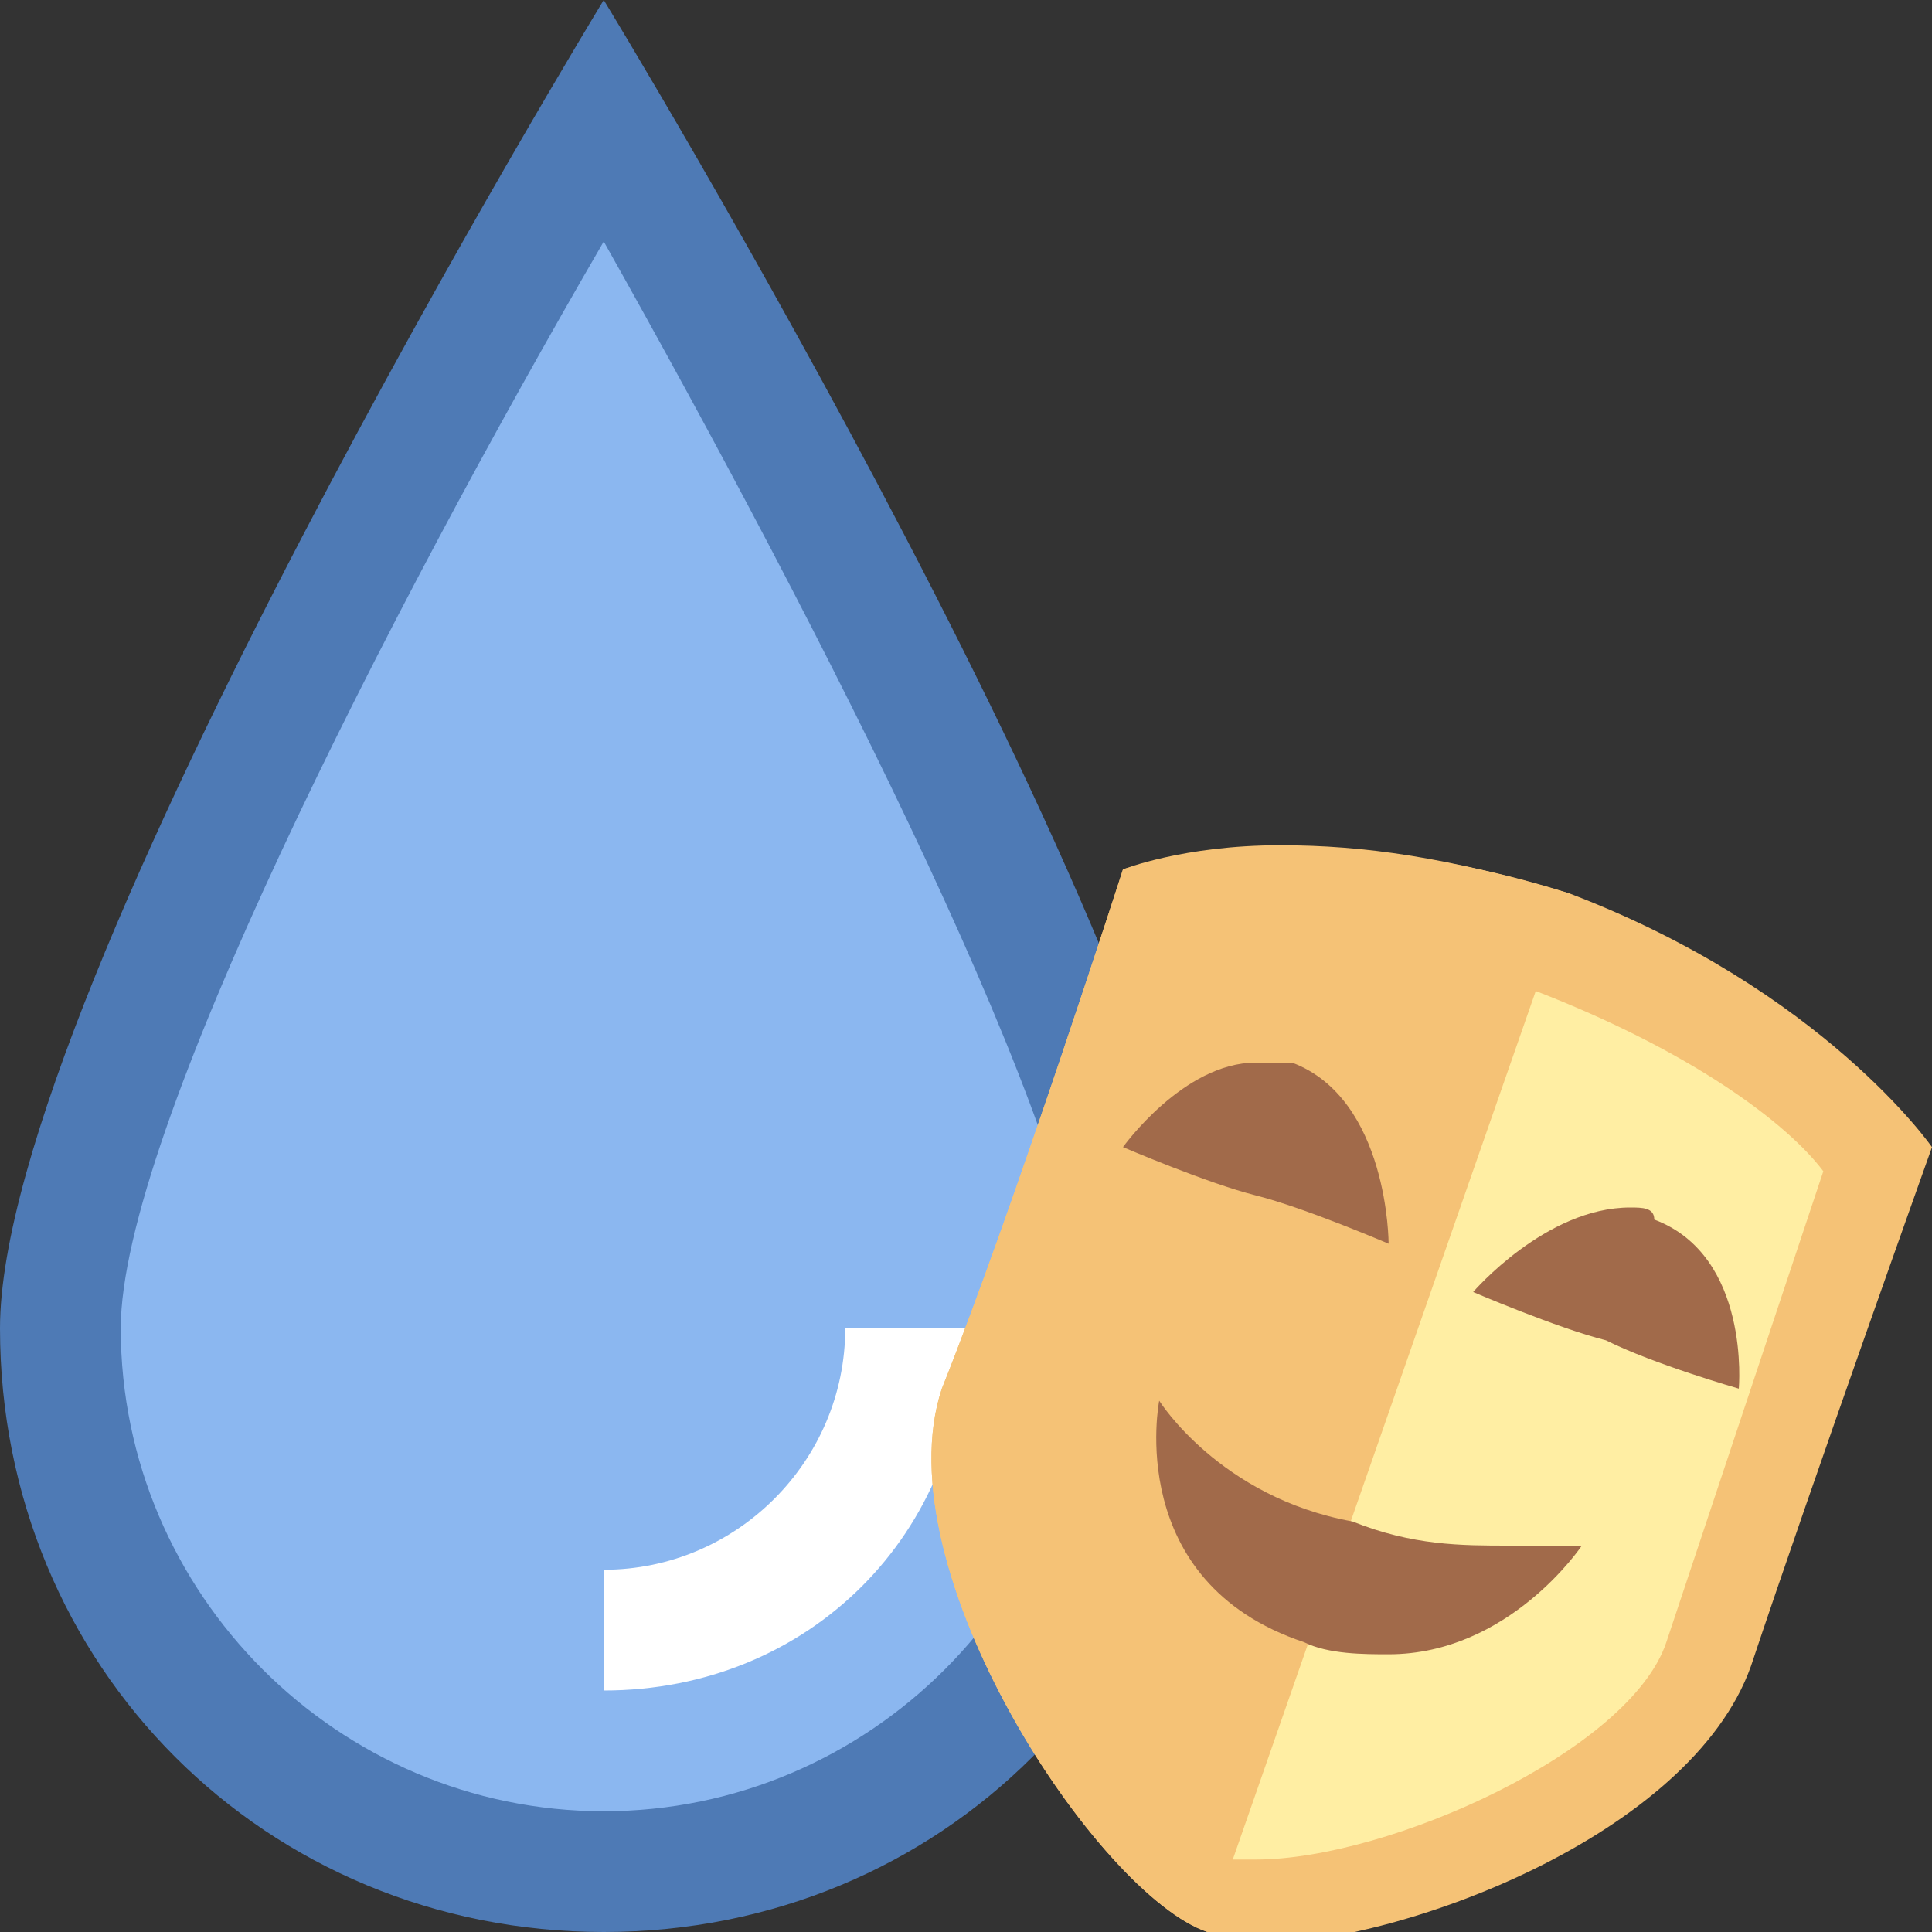 <?xml version="1.0" encoding="utf-8"?>
<!-- Generator: Adobe Illustrator 22.1.0, SVG Export Plug-In . SVG Version: 6.00 Build 0)  -->
<svg version="1.2" baseProfile="tiny" id="katman_1"
	 xmlns="http://www.w3.org/2000/svg" xmlns:xlink="http://www.w3.org/1999/xlink" x="0px" y="0px" viewBox="0 0 16 16"
	 xml:space="preserve">
<rect x="0" y="0" width="16" height="16" fill="#333333" stroke="none"/>
<path fill="#8BB7F0" d="M5,15.5c-2.5,0-4.5-2-4.5-4.5C0.5,9,3.4,3.6,5,1c1.6,2.7,4.5,8.1,4.5,10C9.5,13.5,7.5,15.5,5,15.5z"/>
<path fill="#4E7AB5" d="M5,2c1.8,3.2,4,7.5,4,9c0,2.2-1.8,4-4,4s-4-1.8-4-4C1,9.4,3.2,5.1,5,2 M5,0c0,0-5,8.2-5,11s2.2,5,5,5
	s5-2.2,5-5S5,0,5,0L5,0z"/>
<path fill="#FFFFFF" d="M5,14v-1c1.1,0,2-0.9,2-2h1C8,12.7,6.7,14,5,14z"/>
<path fill="#FFEEA3" d="M10.5,15.6c-0.2,0-0.3,0-0.3,0c-0.7-0.2-2.4-2.7-2-4l1.4-4.1c0.2,0,0.6-0.1,1-0.1c0.7,0,1.5,0.1,2.2,0.4
	c1.6,0.6,2.5,1.4,2.7,1.8l-1.4,4.1C13.8,14.7,11.6,15.6,10.5,15.6z"/>
<path fill="#F5C276" d="M10.6,7.8L10.6,7.8c0.7,0,1.4,0.1,2.1,0.4c1.3,0.5,2.1,1.1,2.4,1.5l-1.3,3.9c-0.3,0.9-2.3,1.8-3.4,1.8
	c-0.1,0-0.2,0-0.2,0l0,0c-0.5-0.2-2.1-2.5-1.7-3.6l1.3-3.9C10.1,7.8,10.3,7.8,10.6,7.8 M10.6,7C9.8,7,9.3,7.2,9.3,7.2
	s-0.9,2.8-1.5,4.3c-0.5,1.5,1.3,4.2,2.2,4.5c0.1,0,0.3,0.1,0.4,0.1c1.2,0,3.6-0.9,4.1-2.3c0.5-1.5,1.5-4.3,1.5-4.3s-0.9-1.3-3-2.1
	C12,7.1,11.3,7,10.6,7L10.6,7z"/>
<g>
	<path fill="#F5C276" d="M13,7.4c-2.2-0.7-3.7-0.2-3.7-0.2s-0.9,2.8-1.5,4.3c-0.5,1.5,1.3,4.2,2.2,4.5L13,7.4z"/>
</g>
<g>
	<path fill="#B08159" d="M11.5,13.4c-0.2,0-0.4,0-0.5-0.1c-0.4-0.1-0.6-0.4-0.8-0.6c0.2,0.2,0.5,0.3,0.9,0.4c0.3,0.1,0.6,0.2,1,0.2
		C11.8,13.4,11.6,13.4,11.5,13.4L11.5,13.4z"/>
	<path fill="#A16A4A" d="M9.6,11.6c0,0-0.3,1.5,1.2,2c0.2,0.1,0.5,0.1,0.7,0.1c1,0,1.6-0.9,1.6-0.9s-0.2,0-0.6,0
		c-0.4,0-0.8,0-1.3-0.2C10.1,12.4,9.6,11.6,9.6,11.6L9.6,11.6z"/>
</g>
<g>
	<path fill="#B08159" d="M13,10.5c0.2-0.1,0.3-0.2,0.5-0.2c0.1,0,0.1,0,0.2,0c0.2,0.1,0.3,0.3,0.4,0.5L13,10.5z"/>
	<path fill="#A16A4A" d="M13.5,10c-0.7,0-1.3,0.7-1.3,0.7s0.7,0.3,1.1,0.4c0.4,0.2,1.1,0.4,1.1,0.4s0.1-1.1-0.7-1.4
		C13.7,10,13.6,10,13.5,10L13.5,10z"/>
</g>
<g>
	<path fill="#B08159" d="M9.9,9.4c0.1-0.1,0.3-0.2,0.5-0.2c0.1,0,0.1,0,0.2,0c0.2,0.1,0.4,0.3,0.5,0.6L9.9,9.4z"/>
	<path fill="#A16A4A" d="M10.4,8.8c-0.6,0-1.1,0.7-1.1,0.7s0.7,0.3,1.1,0.4c0.4,0.1,1.1,0.4,1.1,0.4s0-1.2-0.8-1.5
		C10.6,8.8,10.5,8.8,10.4,8.8L10.4,8.8z"/>
</g>
</svg>
